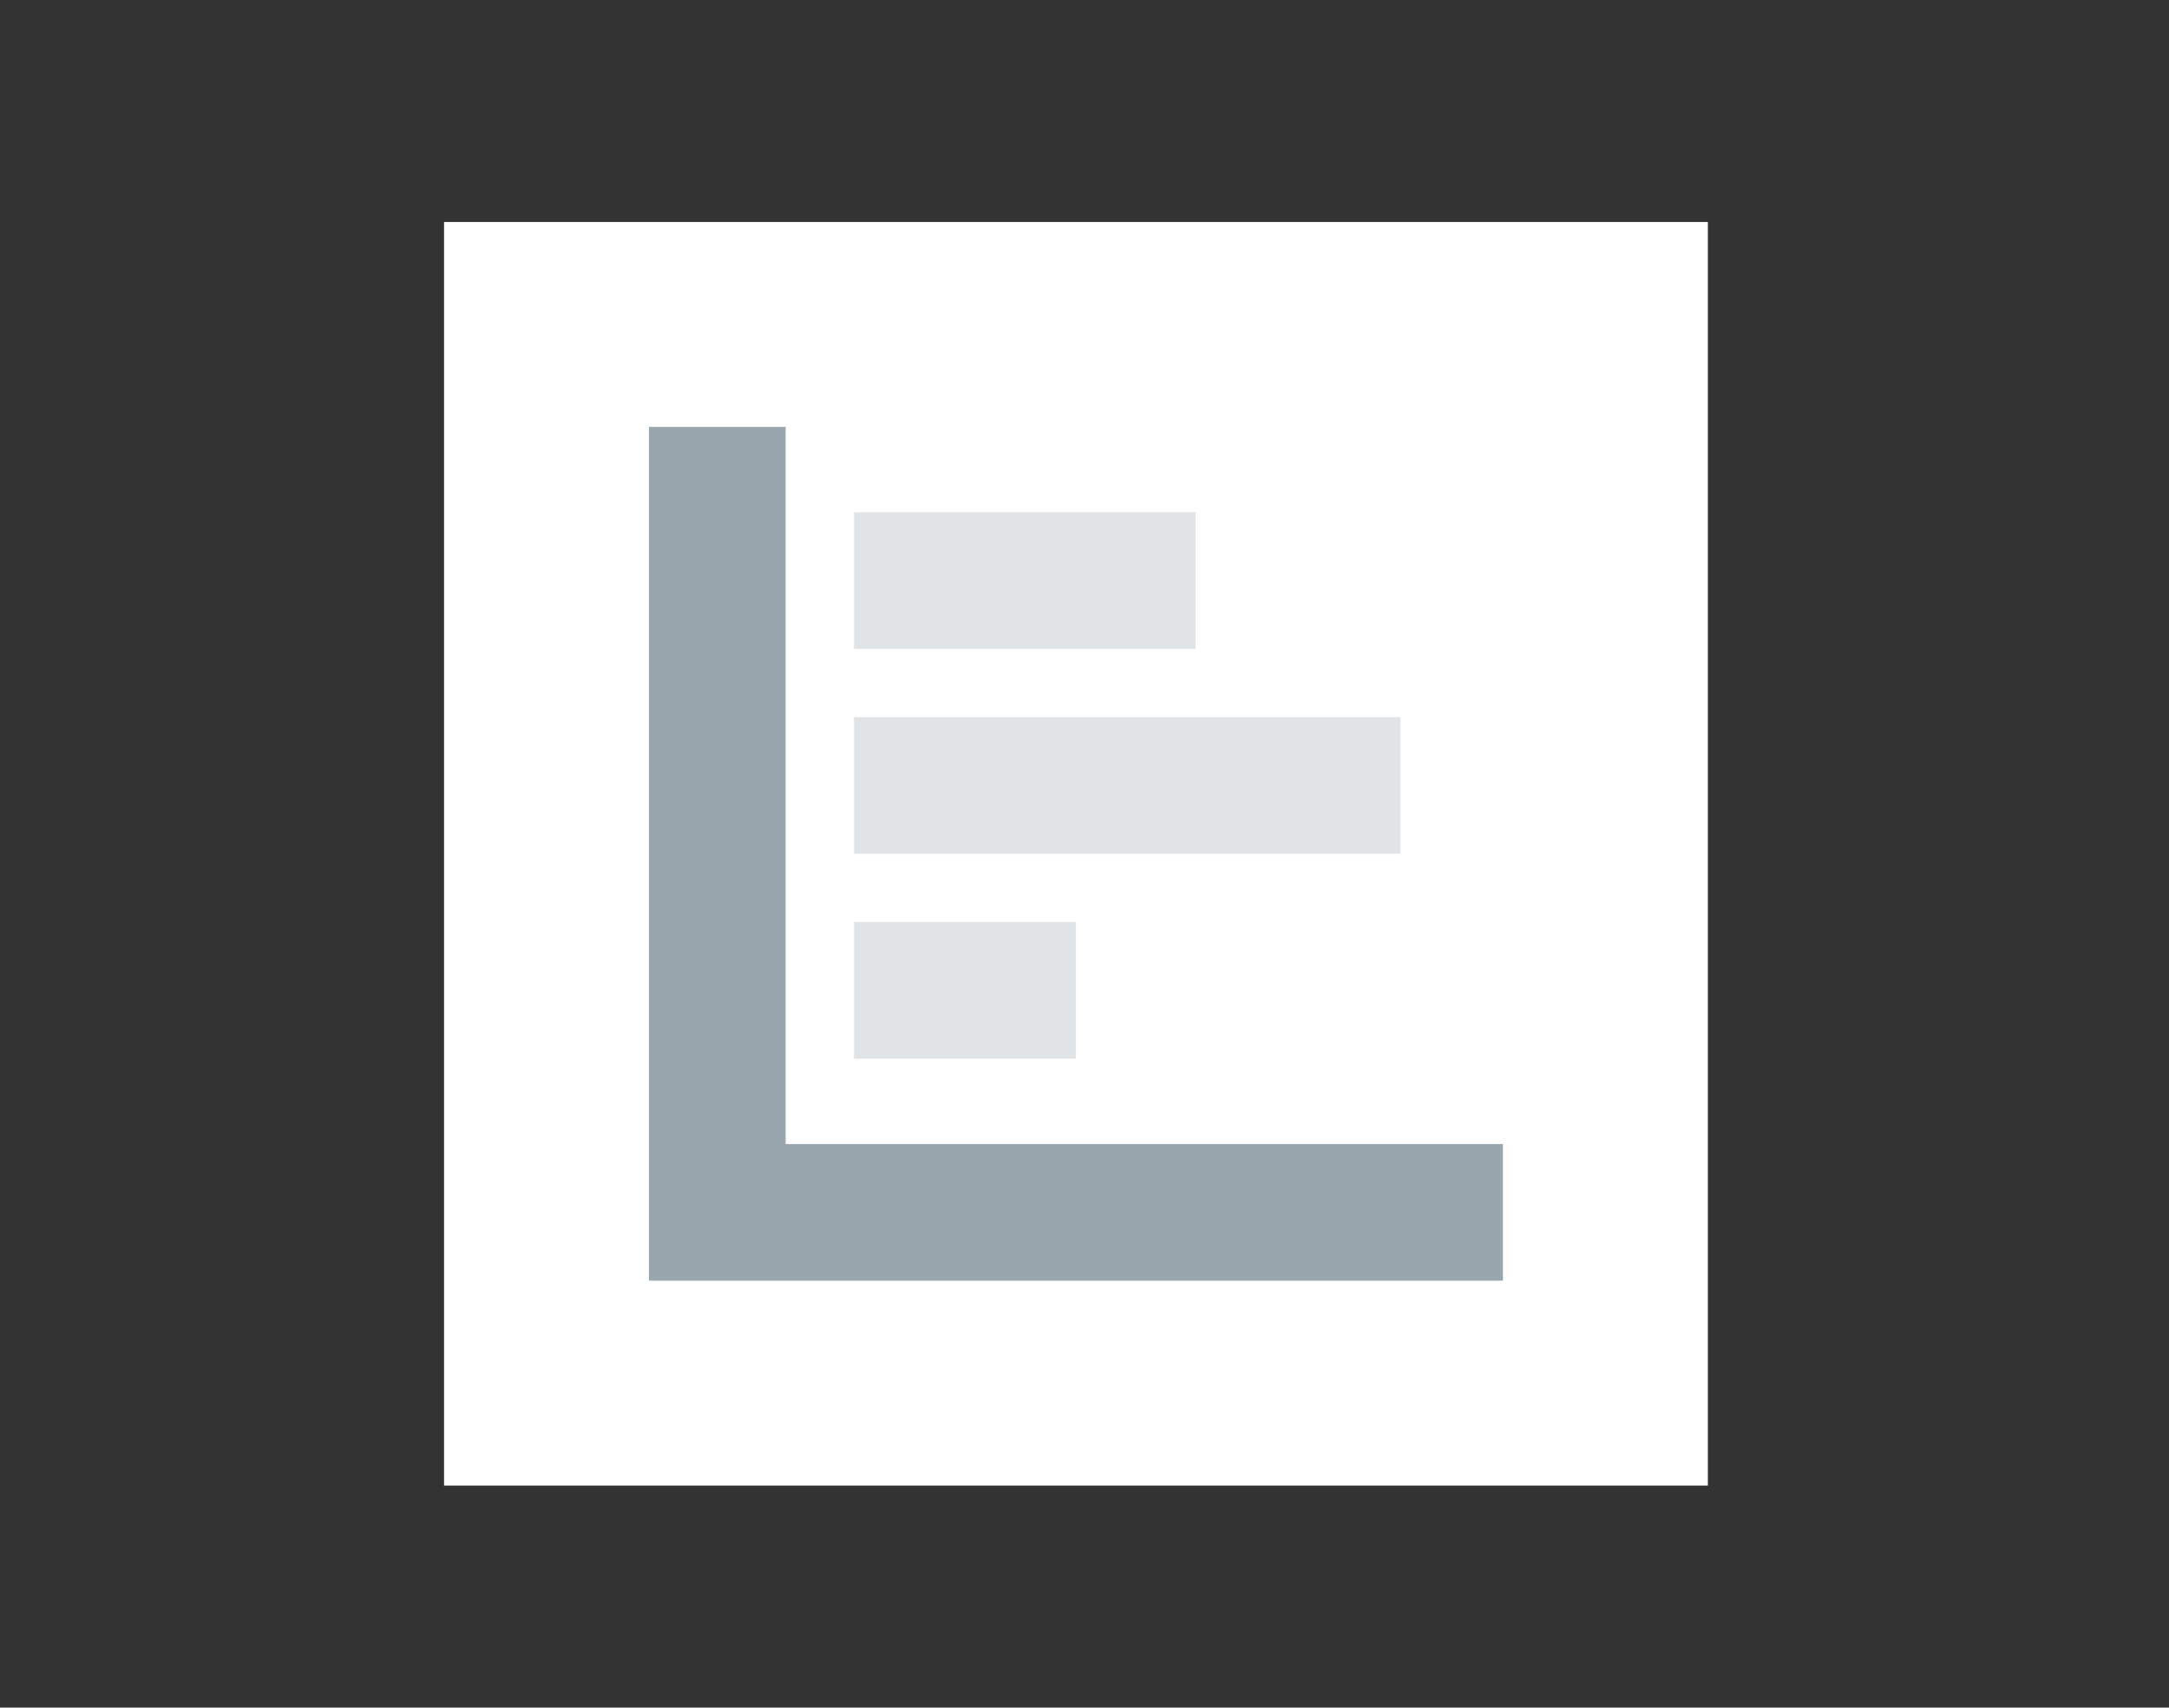 <svg width="127" height="100" viewBox="0 0 127 100" fill="none" xmlns="http://www.w3.org/2000/svg">
<rect x="0" y="0" width="127" height="100" fill="#333333" stroke="none"/>
<rect width="74" height="74" transform="translate(26 13)" fill="white"/>
<path fill-rule="evenodd" clip-rule="evenodd" d="M46 25H38V75H88V67H46V25Z" fill="#9AA6AE"/>
<path fill-rule="evenodd" clip-rule="evenodd" d="M70 30H50V38H70V30ZM50 42H82V50H50V42ZM50 54H63V62H50V54Z" fill="#E1E4E7"/>
</svg>
